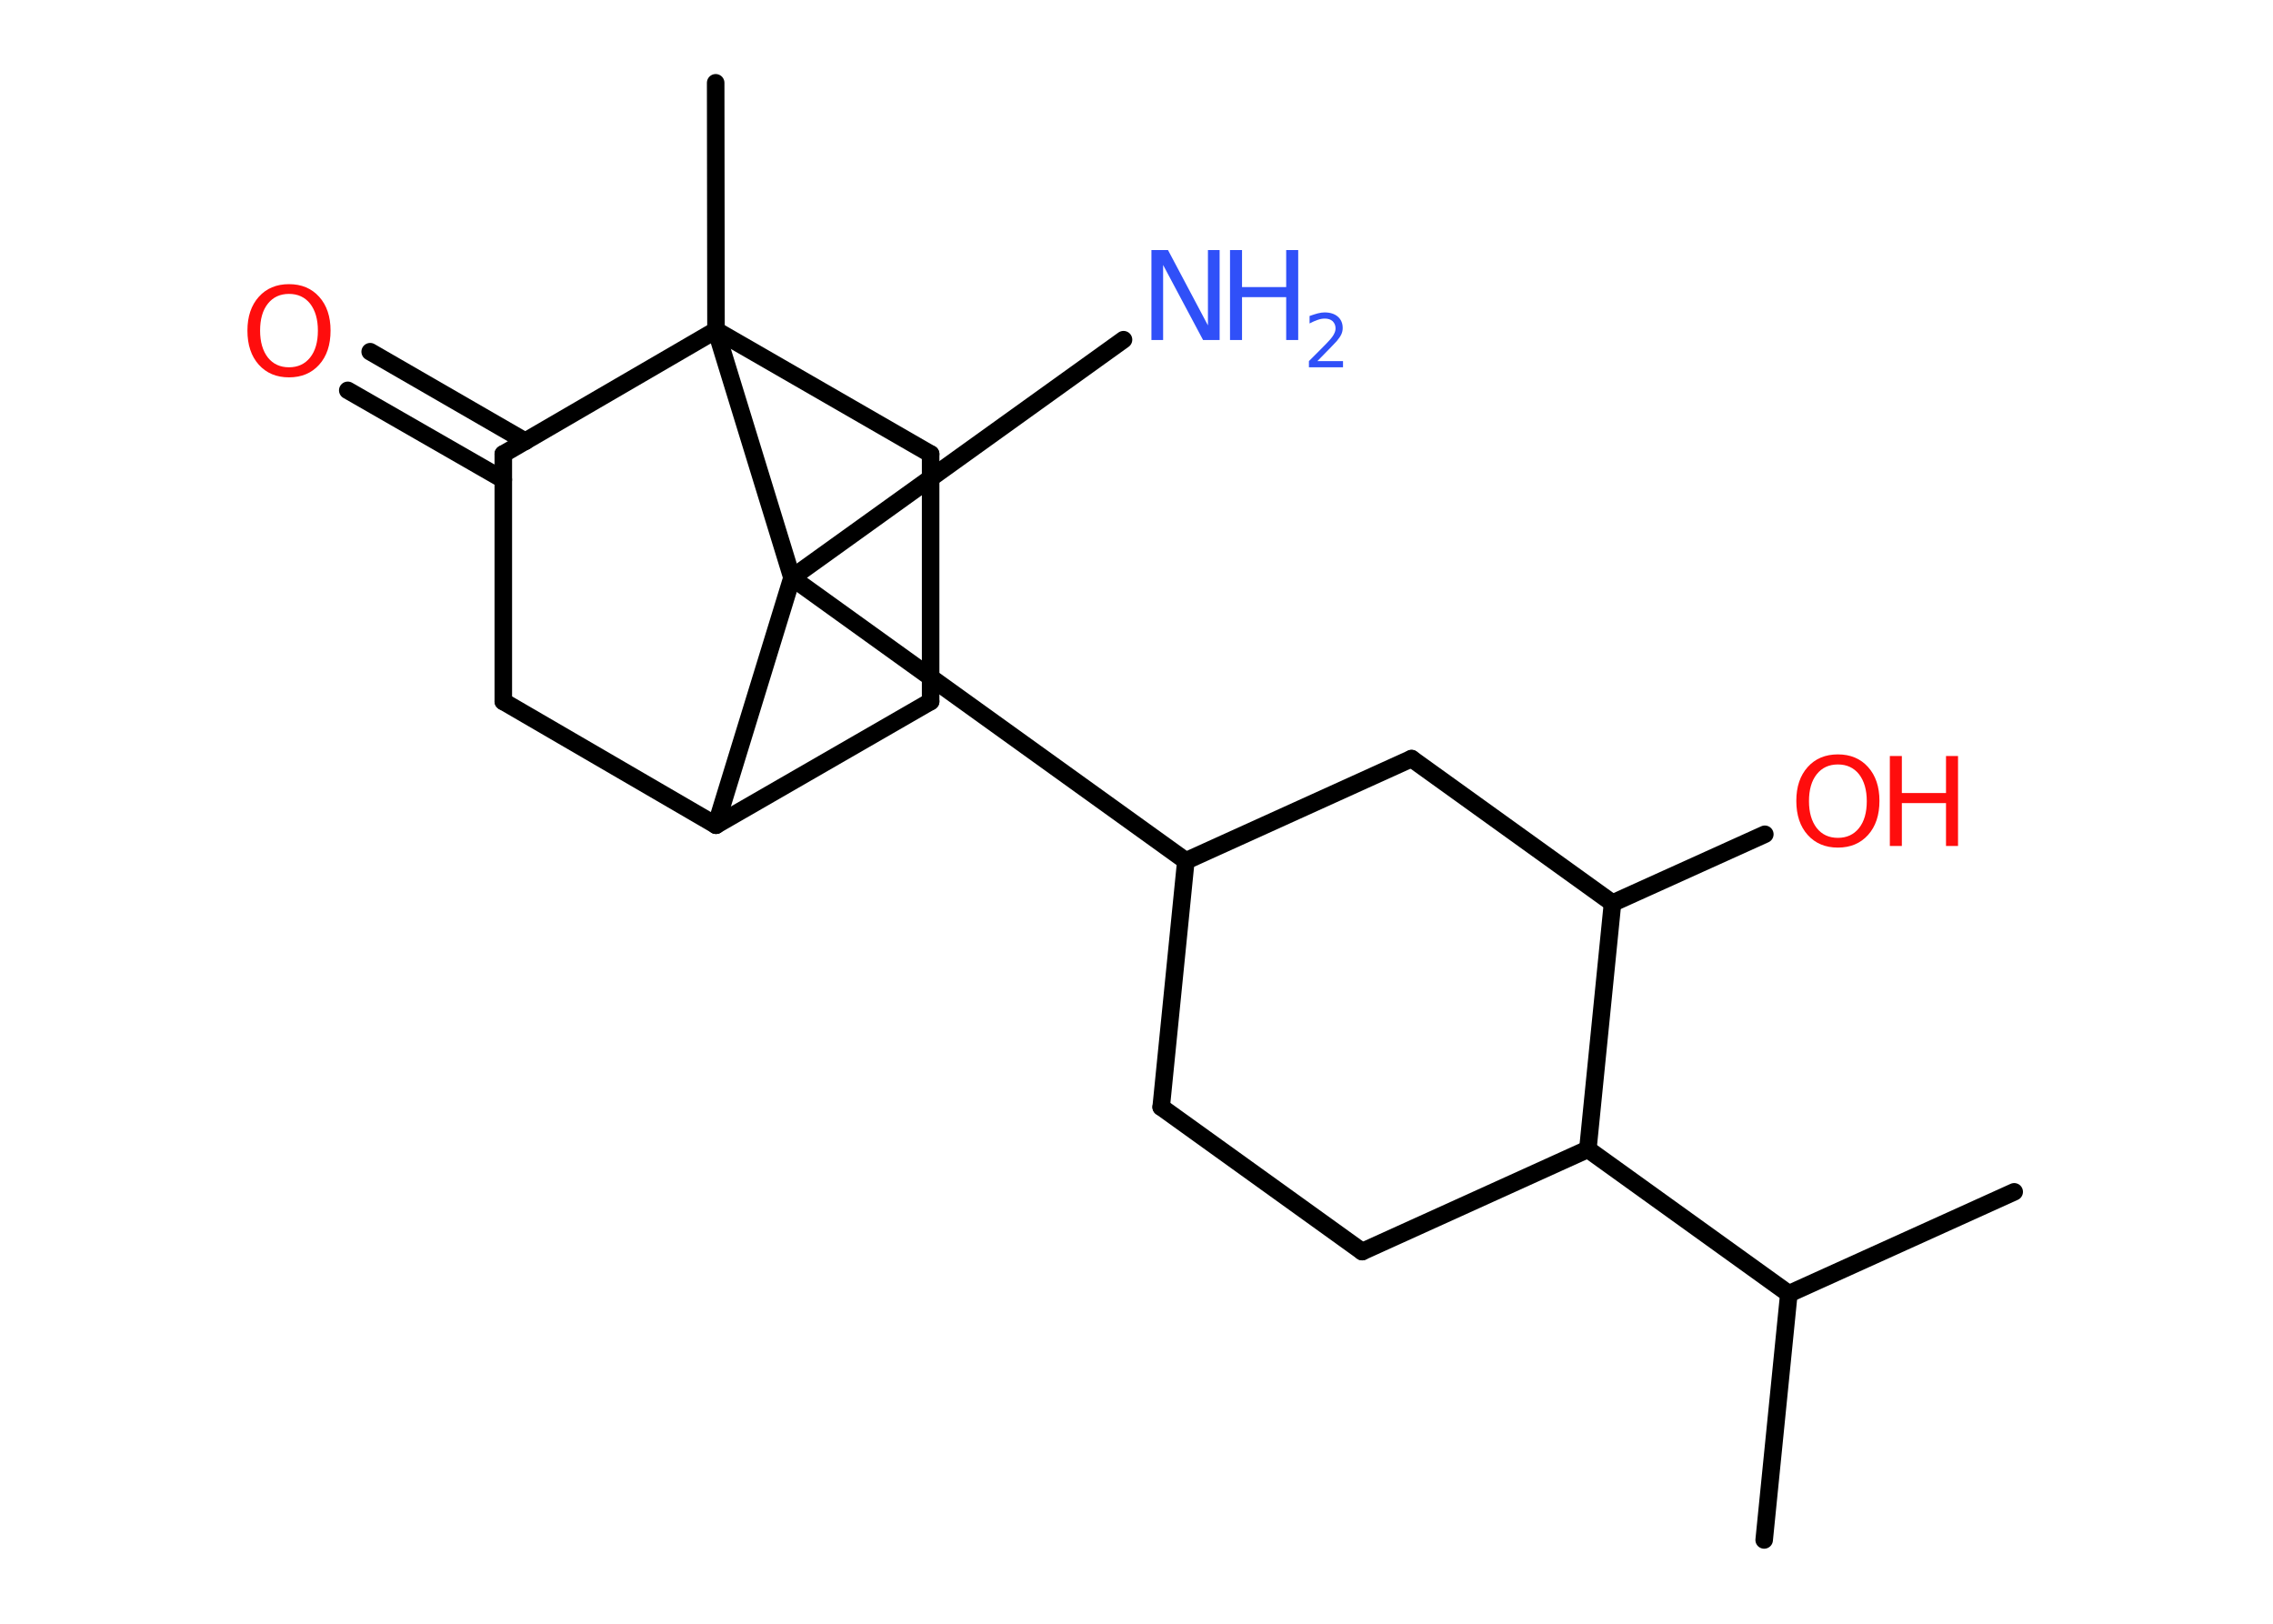 <?xml version='1.0' encoding='UTF-8'?>
<!DOCTYPE svg PUBLIC "-//W3C//DTD SVG 1.1//EN" "http://www.w3.org/Graphics/SVG/1.1/DTD/svg11.dtd">
<svg version='1.2' xmlns='http://www.w3.org/2000/svg' xmlns:xlink='http://www.w3.org/1999/xlink' width='70.0mm' height='50.0mm' viewBox='0 0 70.0 50.0'>
  <desc>Generated by the Chemistry Development Kit (http://github.com/cdk)</desc>
  <g stroke-linecap='round' stroke-linejoin='round' stroke='#000000' stroke-width='.54' fill='#FF0D0D'>
    <rect x='.0' y='.0' width='70.0' height='50.0' fill='#FFFFFF' stroke='none'/>
    <g id='mol1' class='mol'>
      <line id='mol1bnd1' class='bond' x1='54.33' y1='47.42' x2='55.09' y2='39.84'/>
      <line id='mol1bnd2' class='bond' x1='55.09' y1='39.84' x2='62.03' y2='36.7'/>
      <line id='mol1bnd3' class='bond' x1='55.09' y1='39.84' x2='48.9' y2='35.39'/>
      <line id='mol1bnd4' class='bond' x1='48.9' y1='35.39' x2='41.95' y2='38.54'/>
      <line id='mol1bnd5' class='bond' x1='41.95' y1='38.54' x2='35.76' y2='34.09'/>
      <line id='mol1bnd6' class='bond' x1='35.76' y1='34.09' x2='36.52' y2='26.51'/>
      <line id='mol1bnd7' class='bond' x1='36.52' y1='26.51' x2='24.39' y2='17.79'/>
      <line id='mol1bnd8' class='bond' x1='24.39' y1='17.79' x2='34.6' y2='10.46'/>
      <line id='mol1bnd9' class='bond' x1='24.39' y1='17.79' x2='22.05' y2='25.41'/>
      <line id='mol1bnd10' class='bond' x1='22.05' y1='25.41' x2='28.66' y2='21.6'/>
      <line id='mol1bnd11' class='bond' x1='28.66' y1='21.6' x2='28.66' y2='13.98'/>
      <line id='mol1bnd12' class='bond' x1='28.66' y1='13.98' x2='22.05' y2='10.17'/>
      <line id='mol1bnd13' class='bond' x1='24.39' y1='17.79' x2='22.05' y2='10.17'/>
      <line id='mol1bnd14' class='bond' x1='22.05' y1='10.17' x2='22.04' y2='2.55'/>
      <line id='mol1bnd15' class='bond' x1='22.05' y1='10.17' x2='15.5' y2='13.98'/>
      <g id='mol1bnd16' class='bond'>
        <line x1='15.5' y1='14.77' x2='10.71' y2='12.02'/>
        <line x1='16.18' y1='13.59' x2='11.4' y2='10.83'/>
      </g>
      <line id='mol1bnd17' class='bond' x1='15.5' y1='13.98' x2='15.5' y2='21.6'/>
      <line id='mol1bnd18' class='bond' x1='22.05' y1='25.41' x2='15.5' y2='21.6'/>
      <line id='mol1bnd19' class='bond' x1='36.52' y1='26.51' x2='43.47' y2='23.36'/>
      <line id='mol1bnd20' class='bond' x1='43.47' y1='23.36' x2='49.66' y2='27.81'/>
      <line id='mol1bnd21' class='bond' x1='48.9' y1='35.39' x2='49.66' y2='27.81'/>
      <line id='mol1bnd22' class='bond' x1='49.66' y1='27.81' x2='54.35' y2='25.69'/>
      <g id='mol1atm9' class='atom'>
        <path d='M35.47 7.7h.5l1.23 2.32v-2.32h.36v2.77h-.51l-1.23 -2.31v2.31h-.36v-2.77z' stroke='none' fill='#3050F8'/>
        <path d='M37.88 7.7h.37v1.14h1.36v-1.14h.37v2.77h-.37v-1.32h-1.36v1.32h-.37v-2.77z' stroke='none' fill='#3050F8'/>
        <path d='M40.58 11.12h.78v.19h-1.05v-.19q.13 -.13 .35 -.35q.22 -.22 .28 -.29q.11 -.12 .15 -.21q.04 -.08 .04 -.16q.0 -.13 -.09 -.22q-.09 -.08 -.24 -.08q-.11 .0 -.22 .04q-.12 .04 -.25 .11v-.23q.14 -.05 .25 -.08q.12 -.03 .21 -.03q.26 .0 .41 .13q.15 .13 .15 .35q.0 .1 -.04 .19q-.04 .09 -.14 .21q-.03 .03 -.18 .19q-.15 .15 -.42 .43z' stroke='none' fill='#3050F8'/>
      </g>
      <path id='mol1atm16' class='atom' d='M8.9 9.05q-.41 .0 -.65 .3q-.24 .3 -.24 .83q.0 .52 .24 .83q.24 .3 .65 .3q.41 .0 .65 -.3q.24 -.3 .24 -.83q.0 -.52 -.24 -.83q-.24 -.3 -.65 -.3zM8.9 8.75q.58 .0 .93 .39q.35 .39 .35 1.04q.0 .66 -.35 1.05q-.35 .39 -.93 .39q-.58 .0 -.93 -.39q-.35 -.39 -.35 -1.05q.0 -.65 .35 -1.04q.35 -.39 .93 -.39z' stroke='none'/>
      <g id='mol1atm20' class='atom'>
        <path d='M56.6 23.54q-.41 .0 -.65 .3q-.24 .3 -.24 .83q.0 .52 .24 .83q.24 .3 .65 .3q.41 .0 .65 -.3q.24 -.3 .24 -.83q.0 -.52 -.24 -.83q-.24 -.3 -.65 -.3zM56.6 23.23q.58 .0 .93 .39q.35 .39 .35 1.04q.0 .66 -.35 1.05q-.35 .39 -.93 .39q-.58 .0 -.93 -.39q-.35 -.39 -.35 -1.05q.0 -.65 .35 -1.04q.35 -.39 .93 -.39z' stroke='none'/>
        <path d='M58.2 23.28h.37v1.14h1.36v-1.14h.37v2.77h-.37v-1.32h-1.36v1.32h-.37v-2.77z' stroke='none'/>
      </g>
    </g>
  </g>
</svg>

